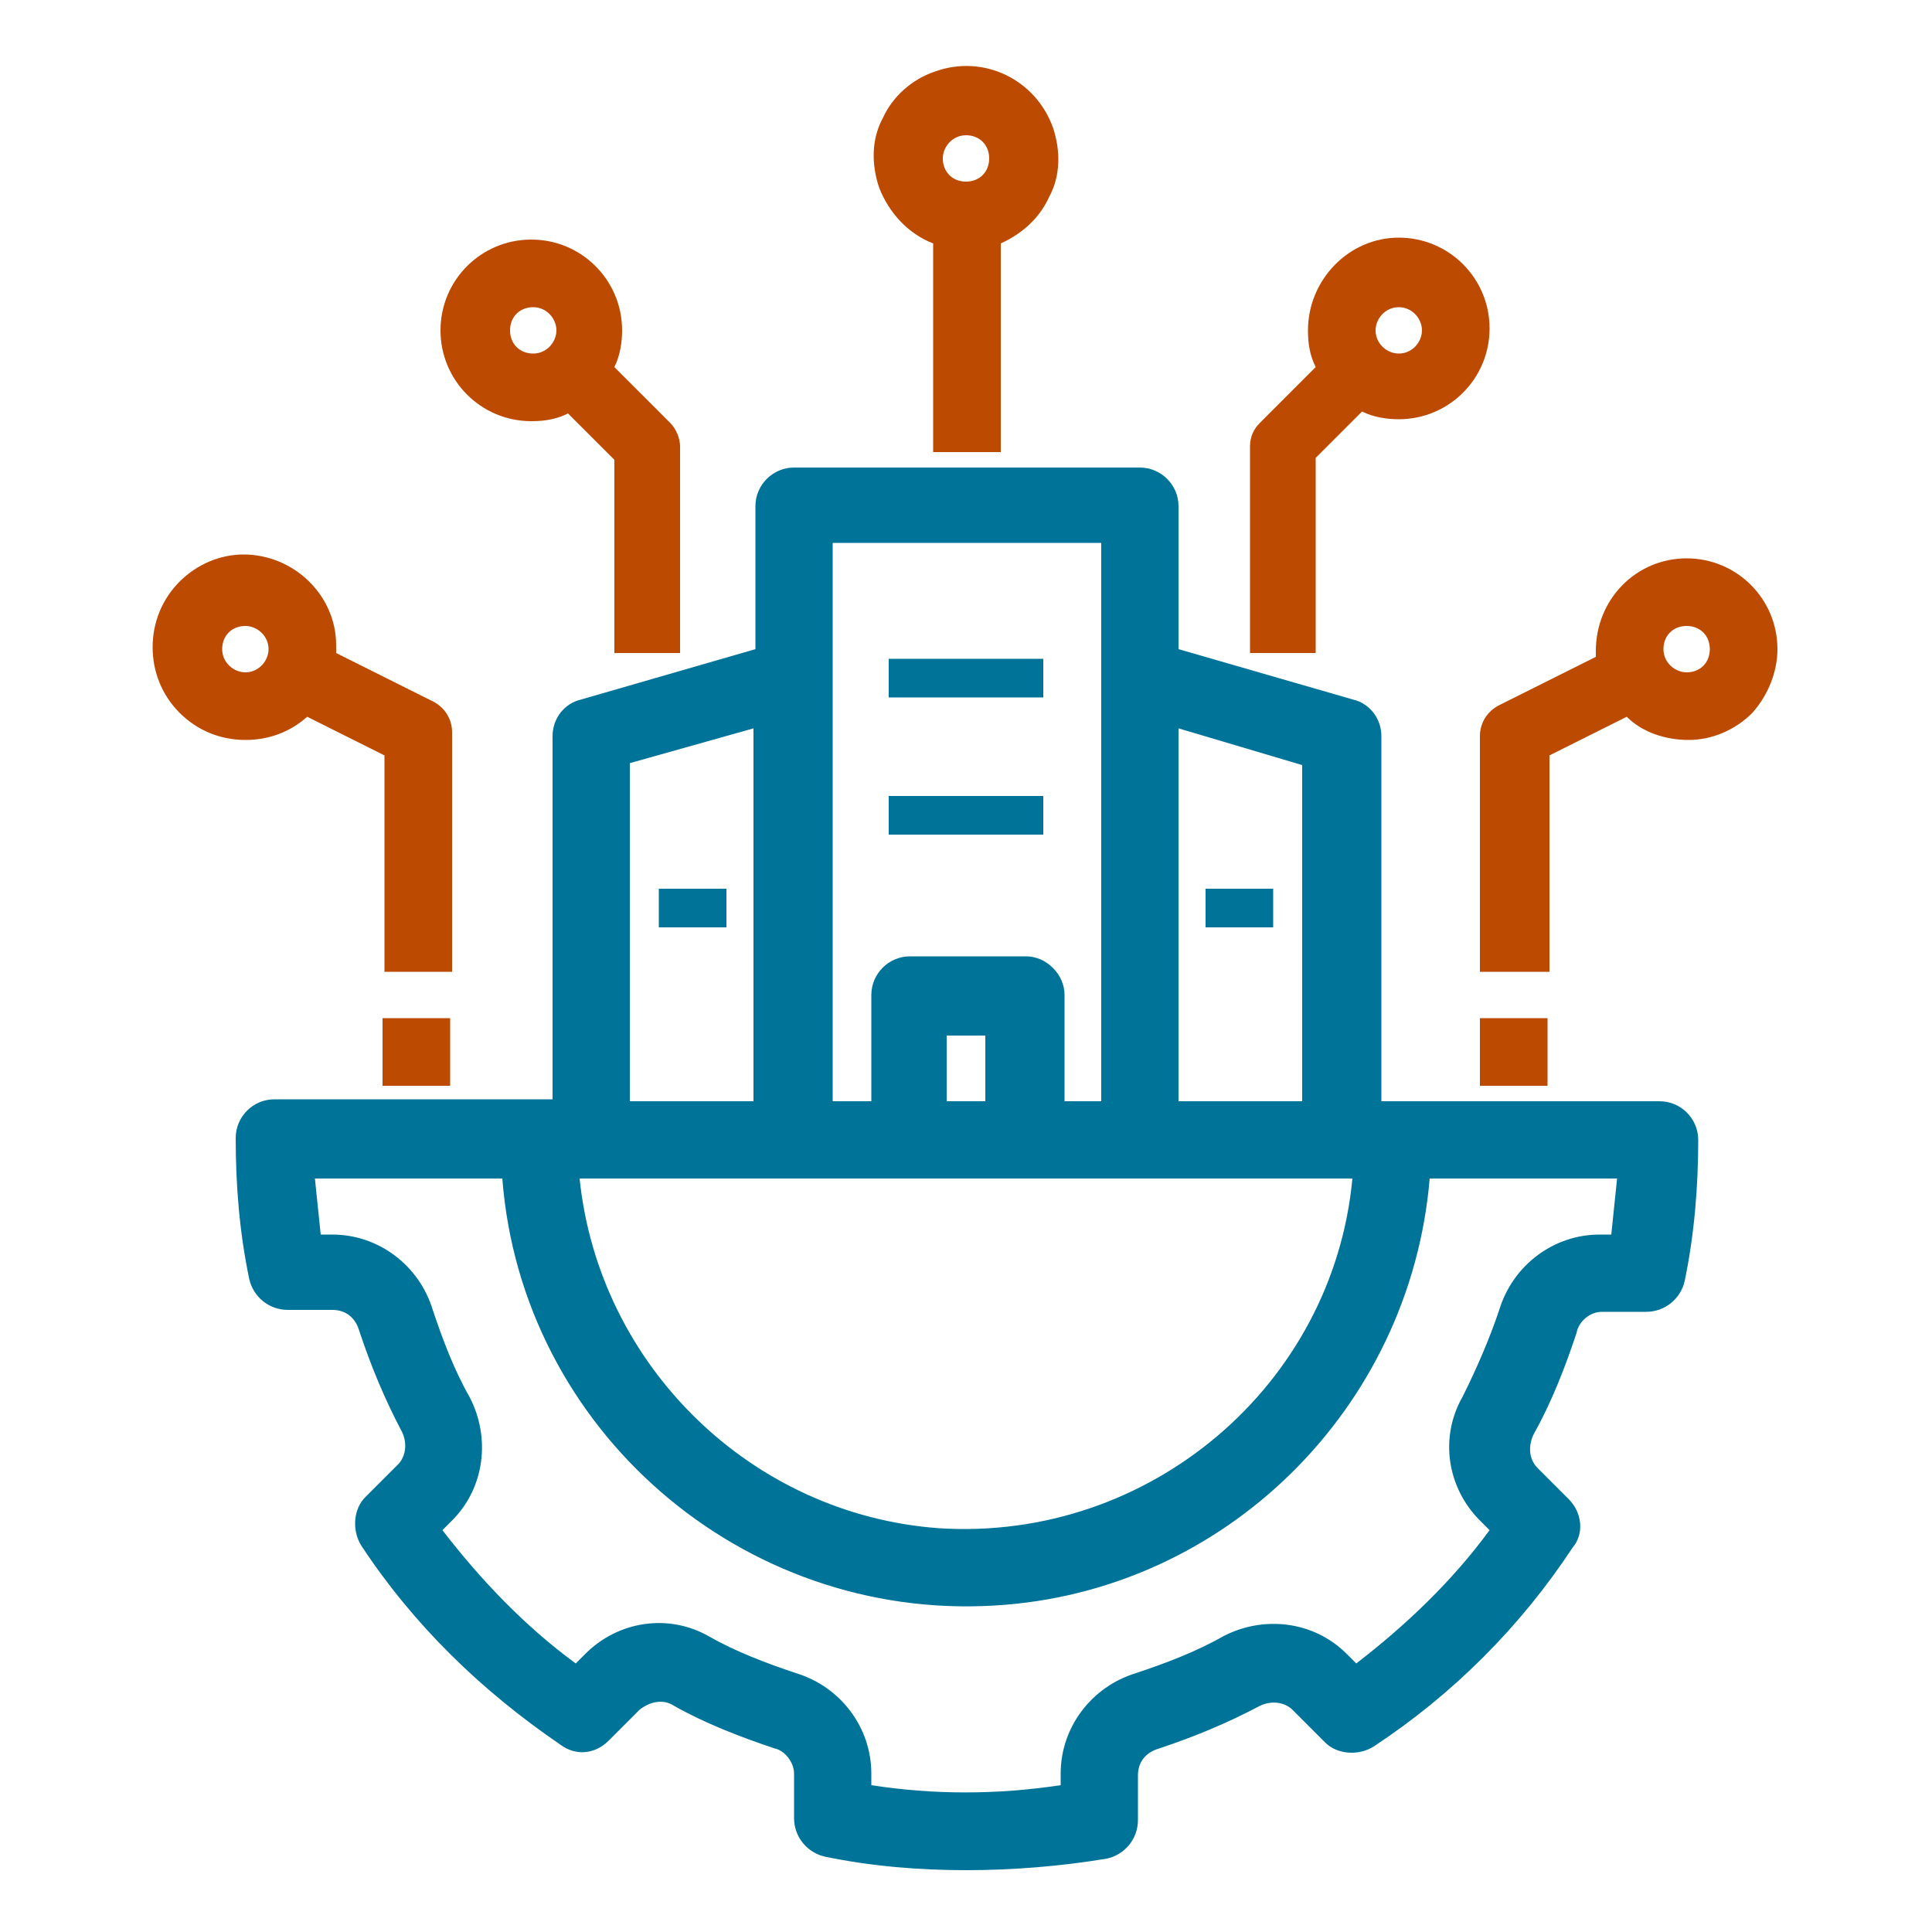 <?xml version="1.0" encoding="utf-8"?>
<!-- Generator: Adobe Illustrator 27.5.0, SVG Export Plug-In . SVG Version: 6.00 Build 0)  -->
<svg version="1.1" xmlns="http://www.w3.org/2000/svg" xmlns:xlink="http://www.w3.org/1999/xlink" x="0px" y="0px"
	 viewBox="0 0 100 100" style="enable-background:new 0 0 100 100;" xml:space="preserve">
<style type="text/css">
	.st0{display:none;}
	.st1{display:inline;}
	.st2{clip-path:url(#SVGID_00000112591571188918154040000001599540419825430183_);}
	.st3{fill:none;}
	.st4{fill:#007399;}
	.st5{fill:#007399;stroke:#007399;stroke-width:1.5;stroke-miterlimit:10;}
	.st6{fill:#BC4A01;stroke:#BC4A01;stroke-width:1.5;stroke-miterlimit:10;}
	.st7{clip-path:url(#SVGID_00000083773231608241213030000015295658639229033100_);}
	.st8{clip-path:url(#SVGID_00000035489061913556543410000008997745072571782294_);}
	.st9{clip-path:url(#SVGID_00000169520982148586300210000001398059694992507321_);}
	.st10{fill:#BC4A01;stroke:#BC4A01;stroke-width:1.3;stroke-miterlimit:10;}
	.st11{fill:#007399;stroke:#007399;stroke-width:1.3;stroke-miterlimit:10;}
	.st12{display:inline;fill:#BC4A01;stroke:#BC4A01;stroke-width:1.3;stroke-miterlimit:10;}
	.st13{display:inline;fill:#007399;stroke:#007399;stroke-width:1.22;stroke-miterlimit:10;}
	.st14{display:inline;fill:#BC4A01;stroke:#BC4A01;stroke-width:1.5;stroke-miterlimit:10;}
	.st15{fill:#007399;stroke:#007399;stroke-width:1.22;stroke-miterlimit:10;}
	.st16{clip-path:url(#SVGID_00000171702735040368802740000003253599452642749116_);}
	.st17{fill:#BC4A01;}
	.st18{clip-path:url(#SVGID_00000097459402456292405840000014163703063624671877_);}
	.st19{clip-path:url(#SVGID_00000079449366944729812830000003019355323265477274_);}
	.st20{fill:#BC4A01;stroke:#BC4A01;stroke-width:2;stroke-miterlimit:10;}
	.st21{fill:#007399;stroke:#007399;stroke-width:2;stroke-miterlimit:10;}
	.st22{clip-path:url(#SVGID_00000179645783190176713070000018374259280141714351_);}
	.st23{clip-path:url(#SVGID_00000118365849354682783090000015037726387925194942_);}
	.st24{clip-path:url(#SVGID_00000089531731806000670060000009564189168600756864_);}
	.st25{clip-path:url(#SVGID_00000166669878157867877320000001453154265464197548_);}
</style>
<g id="App_and_experience" class="st0">
	<g class="st1">
		<defs>
			<rect id="SVGID_1_" x="0.3" y="0.1" width="100" height="100"/>
		</defs>
		<clipPath id="SVGID_00000155827819175994311020000013679825636812059823_">
			<use xlink:href="#SVGID_1_"  style="overflow:visible;"/>
		</clipPath>
		<g style="clip-path:url(#SVGID_00000155827819175994311020000013679825636812059823_);">
			<rect x="7.6" y="69.9" class="st3" width="9.2" height="9.2"/>
			<rect x="7.6" y="22.6" class="st3" width="9.2" height="9.2"/>
			<rect x="58.5" y="50.5" transform="matrix(0.579 -0.816 0.816 0.579 -9.039 83.512)" class="st3" width="35.6" height="0"/>
			<path class="st3" d="M73.3,66.1V34.6l-8.5,5.3c1.5,2.5,2.4,5.5,2.4,8.7c0,4-1.4,7.6-3.7,10.5L73.3,66.1z"/>
			<path class="st3" d="M50.3,62.3c7.6,0,13.8-6.2,13.8-13.8c0-7.6-6.2-13.8-13.8-13.8S36.6,41,36.6,48.6
				C36.6,56.1,42.8,62.3,50.3,62.3z M52.3,43.5c-0.6-0.6-0.6-1.6,0-2.2c0.6-0.6,1.6-0.6,2.2,0l6.1,6.1c0.6,0.6,0.6,1.6,0,2.2
				l-6.1,6.1c-0.3,0.3-0.7,0.4-1.1,0.4c-0.4,0-0.8-0.1-1.1-0.4c-0.6-0.6-0.6-1.6,0-2.2l5-5L52.3,43.5z M40.1,47.5l6.1-6.1
				c0.6-0.6,1.6-0.6,2.2,0c0.6,0.6,0.6,1.6,0,2.2l-5,5l5,5c0.6,0.6,0.6,1.6,0,2.2c-0.3,0.3-0.7,0.4-1.1,0.4c-0.4,0-0.8-0.1-1.1-0.4
				l-6.1-6.1C39.5,49,39.5,48.1,40.1,47.5z"/>
			<path class="st3" d="M50.3,31.8c5,0,9.5,2.2,12.6,5.6L73.3,31V16.5H27.4V31l10.4,6.4C40.9,33.9,45.4,31.8,50.3,31.8z"/>
			<polygon class="st3" points="24.4,32.7 24.4,32.7 24.4,68.3 			"/>
			<path class="st3" d="M73.3,10.3c0-1.7-1.3-3-3-3H30.4c-1.7,0-3,1.3-3,3v3.1h45.8V10.3z M44.2,11.9h-1.5c-0.8,0-1.5-0.7-1.5-1.5
				c0-0.8,0.7-1.5,1.5-1.5h1.5c0.8,0,1.5,0.7,1.5,1.5C45.8,11.2,45.1,11.9,44.2,11.9z M56.5,11.9h-7.6c-0.8,0-1.5-0.7-1.5-1.5
				c0-0.8,0.7-1.5,1.5-1.5h7.6c0.8,0,1.5,0.7,1.5,1.5C58,11.2,57.3,11.9,56.5,11.9z"/>
			<path class="st3" d="M27.4,34.6v31.5l1.7-1.2v0l8.1-5.8c-2.3-2.9-3.7-6.5-3.7-10.5c0-3.2,0.9-6.2,2.4-8.7l-5.2-3.2v0L27.4,34.6z"
				/>
			<circle class="st3" cx="50.3" cy="88.3" r="3.1"/>
			<path class="st3" d="M56.5,88.3c0,1.8-0.8,3.5-2.1,4.6h15.9c1.7,0,3-1.3,3-3v-6.2H54.4C55.7,84.8,56.5,86.5,56.5,88.3z"/>
			<path class="st3" d="M73.3,69.9l-12-8.6c-2.9,2.5-6.8,4.1-10.9,4.1c-4.2,0-8-1.5-10.9-4.1l-12,8.6v10.8h45.8V69.9z"/>
			<path class="st3" d="M46.3,83.7H27.4v6.2c0,1.7,1.3,3,3,3h15.9c-1.3-1.1-2.1-2.8-2.1-4.6C44.2,86.5,45,84.8,46.3,83.7z"/>
			<path class="st4" d="M56.5,8.8h-7.6c-0.8,0-1.5,0.7-1.5,1.5c0,0.8,0.7,1.5,1.5,1.5h7.6c0.8,0,1.5-0.7,1.5-1.5
				C58,9.5,57.3,8.8,56.5,8.8z"/>
			<path class="st4" d="M44.2,8.8h-1.5c-0.8,0-1.5,0.7-1.5,1.5c0,0.8,0.7,1.5,1.5,1.5h1.5c0.8,0,1.5-0.7,1.5-1.5
				C45.8,9.5,45.1,8.8,44.2,8.8z"/>
			<polygon class="st5" points="24.4,32.7 24.4,68.3 27.4,66.1 27.4,34.6 			"/>
			<path class="st4" d="M47.3,56.2c0.4,0,0.8-0.1,1.1-0.4c0.6-0.6,0.6-1.6,0-2.2l-5-5l5-5c0.6-0.6,0.6-1.6,0-2.2
				c-0.6-0.6-1.6-0.6-2.2,0l-6.1,6.1c-0.6,0.6-0.6,1.6,0,2.2l6.1,6.1C46.5,56,46.9,56.2,47.3,56.2z"/>
			<path class="st4" d="M52.3,55.7c0.3,0.3,0.7,0.4,1.1,0.4c0.4,0,0.8-0.1,1.1-0.4l6.1-6.1c0.6-0.6,0.6-1.6,0-2.2l-6.1-6.1
				c-0.6-0.6-1.6-0.6-2.2,0c-0.6,0.6-0.6,1.6,0,2.2l5,5l-5,5C51.7,54.2,51.7,55.2,52.3,55.7z"/>
			<rect x="24.4" y="32.7" transform="matrix(0.524 -0.852 0.852 0.524 -16.273 36.312)" width="0" height="0"/>
			<polygon points="27.4,34.6 30.7,36.7 30.7,36.6 27.4,34.6 			"/>
			<rect x="27.2" y="65.5" width="2.1" height="0"/>
			<g>
				<path class="st3" d="M73.3,10.3c0-1.7-1.3-3-3-3H30.4c-1.7,0-3,1.3-3,3v3.1h45.8V10.3z"/>
				<path class="st3" d="M46.3,83.7H27.4v6.2c0,1.7,1.3,3,3,3h15.9c-1.3-1.1-2.1-2.8-2.1-4.6C44.2,86.5,45,84.8,46.3,83.7z"/>
				<rect x="73.3" y="34.6" class="st3" width="0" height="31.5"/>
				<circle class="st3" cx="50.3" cy="88.3" r="3.1"/>
				<path class="st3" d="M56.5,88.3c0,1.8-0.8,3.5-2.1,4.6h15.9c1.7,0,3-1.3,3-3v-6.2H54.4C55.7,84.8,56.5,86.5,56.5,88.3z"/>
				<path class="st5" d="M76.3,32.7v-3.6l0,0V10.3c0-3.3-2.7-6.1-6.1-6.1H30.4c-3.3,0-6.1,2.7-6.1,6.1v4.6c0,0,0,0,0,0c0,0,0,0,0,0
					v14.2l0,0v0l3.1,1.9l0-14.5h45.8V31l0,0v3.6l0,0v31.5l0,0v3.8l0,0v10.8h0h0H27.4l0-5.2v-5.6L24.4,72v0l0,0v10.1c0,0,0,0,0,0
					c0,0,0,0,0,0v7.7c0,3.3,2.7,6.1,6.1,6.1h39.8c3.3,0,6.1-2.7,6.1-6.1V72l0,0v-3.8l0,0L76.3,32.7L76.3,32.7z M27.4,13.4v-3.1
					c0-1.7,1.3-3,3-3h39.8c1.7,0,3,1.3,3,3v3.1H27.4z M46.3,92.9H30.4c-1.7,0-3-1.3-3-3v-6.2h18.9c-1.3,1.1-2.1,2.8-2.1,4.6
					C44.2,90.1,45,91.7,46.3,92.9z M50.3,91.3c-1.7,0-3.1-1.4-3.1-3.1c0-1.7,1.4-3.1,3.1-3.1c1.7,0,3.1,1.4,3.1,3.1
					S52,91.3,50.3,91.3z M73.3,89.9c0,1.7-1.3,3-3,3H54.4c1.3-1.1,2.1-2.8,2.1-4.6s-0.8-3.5-2.1-4.6h18.9V89.9z"/>
				<path class="st6" d="M82.4,34.8h12.2c0.8,0,1.5-0.7,1.5-1.5V21.1c0-0.8-0.7-1.5-1.5-1.5H82.4c-0.8,0-1.5,0.7-1.5,1.5v5.3
					l-8.4,5.2v0l-9.6,5.9c-3.1-3.5-7.6-5.6-12.6-5.6s-9.5,2.2-12.6,5.6L27.4,31l-3.1-1.9l-4.6-2.8v-5.3c0-0.8-0.7-1.5-1.5-1.5H6
					c-0.8,0-1.5,0.7-1.5,1.5v12.2c0,0.8,0.7,1.5,1.5,1.5h12.2c0.8,0,1.5-0.7,1.5-1.5v-3.4l4.6,2.8v0l0,0v0l3.1,1.9v0l3.3,2l5.2,3.2
					c-1.5,2.5-2.4,5.5-2.4,8.7c0,4,1.4,7.6,3.7,10.5l-6.6,4.7v0l-10.9,7.8v-3.1c0-0.8-0.7-1.5-1.5-1.5H6c-0.8,0-1.5,0.7-1.5,1.5
					v12.2c0,0.8,0.7,1.5,1.5,1.5h12.2c0.8,0,1.5-0.7,1.5-1.5v-5.3l9.4-6.7v0l-1.7,1.2l0,0l12-8.6c2.9,2.5,6.8,4.1,10.9,4.1
					c4.2,0,8-1.5,10.9-4.1l10,7.1v0l9.6,6.9v5.3c0,0.8,0.7,1.5,1.5,1.5h12.2c0.8,0,1.5-0.7,1.5-1.5V68.4c0-0.8-0.7-1.5-1.5-1.5H82.4
					c-0.8,0-1.5,0.7-1.5,1.5v3.1l-7.6-5.5v0l-9.8-7c2.3-2.9,3.7-6.5,3.7-10.5c0-3.2-0.9-6.2-2.4-8.7l8.5-5.3v0l7.6-4.7v3.4
					C80.9,34.1,81.6,34.8,82.4,34.8z M84,22.6h9.2v9.2H84V22.6z M16.7,31.8H7.6v-9.2h9.2V31.8z M16.7,79.1H7.6v-9.2h9.2V79.1z
					 M84,69.9h9.2v9.2H84V69.9z M50.3,62.3c-7.6,0-13.8-6.2-13.8-13.8c0-7.6,6.2-13.8,13.8-13.8S64.1,41,64.1,48.6
					C64.1,56.1,57.9,62.3,50.3,62.3z"/>
			</g>
		</g>
	</g>
</g>
<g id="Data_and_Analtytics" class="st0">
	<g class="st1">
		<defs>
			<rect id="SVGID_00000073717612689992208160000001987236321399746703_" y="0" width="100" height="100"/>
		</defs>
		<clipPath id="SVGID_00000005978010141144068460000017388842620553342081_">
			<use xlink:href="#SVGID_00000073717612689992208160000001987236321399746703_"  style="overflow:visible;"/>
		</clipPath>
		<g style="clip-path:url(#SVGID_00000005978010141144068460000017388842620553342081_);">
			<path class="st5" d="M17.4,44.4H7.7c-0.9,0-1.5,0.6-1.5,1.5v48.5c0,0.9,0.6,1.5,1.5,1.5h9.7c0.9,0,1.5-0.6,1.5-1.5V45.8
				C18.8,45.1,18.1,44.4,17.4,44.4L17.4,44.4z M15.9,92.9H9.1V47.3h6.8V92.9z"/>
			<path class="st5" d="M43.3,56.1h-9.7c-0.9,0-1.5,0.6-1.5,1.5v36.8c0,0.9,0.6,1.5,1.5,1.5h9.7c0.9,0,1.5-0.6,1.5-1.5V57.6
				C44.8,56.9,44.1,56.1,43.3,56.1z M41.9,92.9h-6.8V59.1h6.8V92.9z"/>
			<path class="st5" d="M69.3,67.9h-9.7c-0.9,0-1.5,0.6-1.5,1.5v25c0,0.9,0.6,1.5,1.5,1.5h9.7c0.9,0,1.5-0.6,1.5-1.5v-25
				C70.7,68.6,70.2,67.9,69.3,67.9z M67.8,92.9H61V70.8h6.8V92.9z"/>
			<g>
				<path class="st6" d="M86.7,35.6H64.7V13.5c0-0.9-0.6-1.5-1.5-1.5c-13.8,0-25,11.2-25,25s11.2,25,25,25s25-11.2,25-25
					C88.2,36.3,87.5,35.6,86.7,35.6L86.7,35.6z M63.2,59.1C51,59.1,41.1,49.2,41.1,37c0-11.6,9.1-21.3,20.6-22.1V37
					c0,0.9,0.6,1.5,1.5,1.5h22.1C84.4,50,74.8,59.1,63.2,59.1z"/>
				<path class="st6" d="M71.9,29.8h23.5c0.9,0,1.5-0.6,1.5-1.5c0-13.8-11.2-25-25-25c-0.9,0-1.5,0.6-1.5,1.5v23.5
					C70.4,29.2,71,29.8,71.9,29.8z M73.4,6.4C84.4,7.1,93.2,16,94,27H73.4V6.4z"/>
			</g>
		</g>
	</g>
</g>
<g id="Hybrid_cloud" class="st0">
	<g class="st1">
		<defs>
			<rect id="SVGID_00000051362578767089970220000013361734980114001330_" y="0" width="100" height="100"/>
		</defs>
		<clipPath id="SVGID_00000172405581636173693780000016301816999665913771_">
			<use xlink:href="#SVGID_00000051362578767089970220000013361734980114001330_"  style="overflow:visible;"/>
		</clipPath>
		<g style="clip-path:url(#SVGID_00000172405581636173693780000016301816999665913771_);">
			<path class="st4" d="M95.8,64.9c0-0.7-0.1-1.3-0.1-2v3.9c0.1-0.5,0.1-1,0.1-1.5V64.9z"/>
			<path class="st5" d="M17.7,75.6c-5.9,0-10.8-4.7-10.9-10.5v-0.4c0-8,6.2-14.8,14.2-15.5c0.8,0,1.1-0.6,1.2-1
				c0.6-4.7,3.8-8.5,8.1-9.9v-2.6C25,37,20.8,41.3,19.7,46.8l0,0.1l-0.1,0c-8.8,1.3-15.4,9-15.4,18v0.4c0.1,7.1,6.2,12.9,13.5,12.9
				h12.6v-2.6H17.7z"/>
			<path class="st5" d="M80.7,47.1l-0.1,0l0-0.1c0.1-1.2,0.3-2.4,0.3-3.6c0-8.2-4.6-15.3-11.4-19v2.9c5.3,3.4,8.8,9.3,8.8,16
				c0,1.5-0.3,3.1-0.6,4.5c0,0.4,0,0.8,0.2,1c0.3,0.3,0.5,0.5,0.9,0.5c8.1,0.6,14.4,7.4,14.4,15.5v0.4c-0.1,5.8-5,10.5-10.9,10.5
				H69.5v2.6h12.8c6.8,0,12.5-5,13.4-11.5v-3.9C94.8,55,88.7,48.4,80.7,47.1z"/>
			<path class="st6" d="M39.4,38.7c0.3,0.1,0.7,0.1,1,0c0.3-0.1,0.5-0.4,0.6-0.8c2.3-8.1,9.8-13.7,18.2-13.7c1.2,0,2.5,0.1,3.6,0.4
				v-2.5c-1.2-0.2-2.4-0.3-3.6-0.3c-9,0-17.1,5.7-20.3,14.1l0,0.1l-0.1,0c-0.7-0.3-1.4-0.4-2.1-0.6v2.4C37.7,38,38.6,38.3,39.4,38.7
				z"/>
			<rect x="36.8" y="75.6" class="st6" width="26.2" height="2.6"/>
		</g>
	</g>
</g>
<g id="Layer_8" class="st0">
	<g class="st1">
		<defs>
			<rect id="SVGID_00000172402129552557845940000008377349301140566444_" y="-2.3" width="100" height="100"/>
		</defs>
		<clipPath id="SVGID_00000169556612720210751500000011426082564780229518_">
			<use xlink:href="#SVGID_00000172402129552557845940000008377349301140566444_"  style="overflow:visible;"/>
		</clipPath>
		<g style="clip-path:url(#SVGID_00000169556612720210751500000011426082564780229518_);">
			<path class="st10" d="M7.1,95.8h85.8c0.8,0,1.5-0.7,1.5-1.5c0-0.2,0-0.4-0.1-0.6l-8.9-21.8C85.1,71.4,84.6,71,84,71H66.3v3H83
				l7.6,18.9H9.4L17,74h16.8v-3H16c-0.6,0-1.1,0.4-1.4,0.9L5.8,93.8c-0.3,0.8,0,1.6,0.8,1.9C6.7,95.8,6.9,95.8,7.1,95.8L7.1,95.8z"
				/>
			<path class="st11" d="M45.6,58.9h3v8.9h-3V58.9z"/>
			<path class="st11" d="M45.6,70.7h3v3h-3V70.7z"/>
			<path class="st11" d="M45.6,76.6h3V84h-3V76.6z"/>
			<path class="st11" d="M51.5,58.9h3v10.3h-3V58.9z"/>
			<path class="st11" d="M51.5,72.2h3V84h-3V72.2z"/>
			<path class="st11" d="M57.4,61.8h3v13.3h-3V61.8z"/>
			<path class="st11" d="M39.7,78.1h3v3h-3V78.1z"/>
			<path class="st11" d="M39.7,60.3h3v14.8h-3V60.3z"/>
			<path class="st11" d="M57.4,78.1h3v3h-3V78.1z"/>
			<path class="st4" d="M77,11.8c-0.8,0-1.5,0.7-1.5,1.5v8.9c0,0.8,0.7,1.5,1.5,1.5h4.4v3h-3c-0.8,0-1.5,0.7-1.5,1.5v7.4
				c0,0.8,0.7,1.5,1.5,1.5h7.4c0.8,0,1.5-0.7,1.5-1.5v-3h7.4c0.8,0,1.5-0.7,1.5-1.5V19.2c0-0.8-0.7-1.5-1.5-1.5h-7.4v-4.4
				c0-0.8-0.7-1.5-1.5-1.5H77z M78.5,20.7v-5.9h5.9v3h-1.5c-0.8,0-1.5,0.7-1.5,1.5v1.5H78.5z M84.4,34H80v-4.4h1.5V31
				c0,0.8,0.7,1.5,1.5,1.5h1.5V34z M93.3,20.7v8.9h-8.9v-8.9H93.3z"/>
			<path class="st4" d="M5.4,57.5h8.9c0.8,0,1.5-0.7,1.5-1.5v-4.4h7.4c0.8,0,1.5-0.7,1.5-1.5V38.2c0-0.8-0.7-1.5-1.5-1.5H11.3
				c-0.8,0-1.5,0.7-1.5,1.5v7.4H5.4c-0.8,0-1.5,0.7-1.5,1.5V56C3.9,56.8,4.6,57.5,5.4,57.5z M12.8,39.7h8.9v8.9h-8.9V39.7z
				 M6.9,48.6h3v1.5c0,0.8,0.7,1.5,1.5,1.5h1.5v3H6.9V48.6z"/>
			<path class="st10" d="M22.1,79.9h10v-2.7h-11c-0.6,0-1.1,0.4-1.3,0.9l-3.8,9.6c-0.3,0.7,0.1,1.5,0.8,1.8c0.2,0.1,0.3,0.1,0.5,0.1
				h65c0.8,0,1.4-0.6,1.4-1.4c0-0.2,0-0.3-0.1-0.5L80.1,78c-0.2-0.5-0.7-0.9-1.3-0.9h-11v2.7h10l2.5,6.8h-61L22.1,79.9z"/>
		</g>
	</g>
	<g class="st1">
		<path class="st6" d="M65,18.2v-3.9l0.2-0.1c1.2-0.4,2.2-1.3,2.7-2.5c0.5-1.2,0.6-2.5,0.2-3.7c-0.9-2.5-3.6-3.8-6.1-2.9
			c-1.9,0.7-3.2,2.5-3.2,4.5c0,2,1.3,3.8,3.2,4.5l0.2,0.1v3.2l-4.5,3c-0.4,0.3-0.6,0.7-0.6,1.2v22.2h2.8V22.4l4.5-3
			C64.8,19.1,65,18.7,65,18.2z M63.7,11.7c-1.1,0-2-0.9-2-2s0.9-2,2-2c1.1,0,2,0.9,2,2v0C65.7,10.8,64.8,11.7,63.7,11.7z"/>
		<path class="st6" d="M48.4,14.5l0.2,0.1v34.6h2.8V14.6l0.2-0.1c1.9-0.7,3.2-2.5,3.2-4.5c0-2.7-2.1-4.8-4.8-4.8c0,0,0,0,0,0
			c-1.3,0-2.5,0.5-3.4,1.4c-0.9,0.9-1.4,2.1-1.4,3.4C45.2,12,46.5,13.8,48.4,14.5z M50,8c1.1,0,2,0.9,2,2s-0.9,2-2,2
			c-1.1,0-2-0.9-2-2C48,8.9,48.9,8,50,8z"/>
		<path class="st6" d="M34.8,14.2l0.2,0.1v3.9c0,0.5,0.2,0.9,0.6,1.2l4.5,3v21.4h2.8V21.7c0-0.5-0.2-0.9-0.6-1.2l-4.5-3v-3.2
			l0.2-0.1c1.2-0.4,2.2-1.3,2.7-2.5c0.5-1.2,0.6-2.5,0.2-3.7c-0.9-2.5-3.6-3.8-6.1-2.9c-1.9,0.7-3.2,2.5-3.2,4.5
			C31.6,11.7,32.9,13.6,34.8,14.2z M36.4,7.7c1.1,0,2,0.9,2,2v0c0,1.1-0.9,2-2,2s-2-0.9-2-2S35.3,7.7,36.4,7.7z"/>
		<rect x="57.1" y="47.9" class="st6" width="2.8" height="2.8"/>
		<rect x="40.1" y="47.9" class="st6" width="2.8" height="2.8"/>
	</g>
</g>
<g id="Layer_8_copy" class="st0">
	<path class="st12" d="M5.4,96.6h89.2c0.8,0,1.5-0.7,1.5-1.5c0-0.2,0-0.4-0.1-0.6l-9.2-22.7c-0.2-0.6-0.8-0.9-1.4-0.9H66.9v3.1h17.4
		l7.9,19.6H7.7l7.9-19.6h17.4v-3.1H14.6c-0.6,0-1.2,0.4-1.4,0.9L4,94.4c-0.3,0.8,0,1.7,0.8,2C5,96.5,5.2,96.6,5.4,96.6L5.4,96.6z"/>
	<path class="st13" d="M59.8,54h3.1v10.8h-3.1V54z"/>
	<path class="st13" d="M59.8,67.8h3.1v12.3h-3.1V67.8z"/>
	<path class="st13" d="M38.3,73.7h3.1v6.5h-3.1V73.7z"/>
	<path class="st13" d="M38.3,54.2h3.1v16.8h-3.1V54.2z"/>
	<path class="st12" d="M21,80h12.2v-2.9H20c-0.6,0-1.1,0.4-1.3,0.9l-4,9.9c-0.3,0.7,0.1,1.6,0.8,1.8c0.2,0.1,0.3,0.1,0.5,0.1h67.6
		c0.8,0,1.4-0.6,1.4-1.4c0-0.2,0-0.3-0.1-0.5l-3.7-9.9c-0.2-0.6-0.7-0.9-1.3-0.9H66.8V80H79l2.6,7.1H18.1L21,80z"/>
	<path class="st14" d="M67.9,19.6v-3.9l0.2-0.1c1.2-0.4,2.2-1.3,2.7-2.5c0.5-1.2,0.6-2.5,0.2-3.7c-0.9-2.5-3.6-3.8-6.1-2.9
		C63,7.2,61.7,9,61.7,11.1c0,2,1.3,3.8,3.2,4.5l0.2,0.1v3.2l-4.5,3C60.2,22.1,60,22.5,60,23v19.4h2.8V23.7l4.5-3
		C67.6,20.5,67.9,20,67.9,19.6z M66.5,13.1c-1.1,0-2-0.9-2-2s0.9-2,2-2c1.1,0,2,0.9,2,2v0C68.5,12.2,67.6,13.1,66.5,13.1z"/>
	<path class="st13" d="M49.1,54h3.1v9.2h-3.1V54z"/>
	<path class="st13" d="M49.1,66.3h3.1v3.1h-3.1V66.3z"/>
	<path class="st13" d="M49.1,72.4h3.1v7.7h-3.1V72.4z"/>
	<path class="st14" d="M49,20.2l0.2,0.1v29H52v-29l0.2-0.1c1.9-0.7,3.2-2.5,3.2-4.5c0-2.7-2.1-4.8-4.8-4.8c0,0,0,0,0,0
		c-1.3,0-2.5,0.5-3.4,1.4c-0.9,0.9-1.4,2.1-1.4,3.4C45.8,17.7,47.1,19.5,49,20.2z M50.6,13.7c1.1,0,2,0.9,2,2s-0.9,2-2,2
		c-1.1,0-2-0.9-2-2C48.6,14.6,49.5,13.7,50.6,13.7z"/>
	<path class="st14" d="M33.2,14.4l0.2,0.1v3.9c0,0.5,0.2,0.9,0.6,1.2l4.5,3v19.7h2.8V21.9c0-0.5-0.2-0.9-0.6-1.2l-4.5-3v-3.2
		l0.2-0.1c1.2-0.4,2.2-1.3,2.7-2.5c0.5-1.2,0.6-2.5,0.2-3.7c-0.9-2.5-3.6-3.8-6.1-2.9C31.2,6.1,30,7.9,30,9.9
		C30,11.9,31.3,13.8,33.2,14.4z M34.8,7.9c1.1,0,2,0.9,2,2v0c0,1.1-0.9,2-2,2c-1.1,0-2-0.9-2-2S33.7,7.9,34.8,7.9z"/>
	<rect x="60" y="46.4" class="st14" width="2.8" height="2.8"/>
	<rect x="38.5" y="46.4" class="st14" width="2.8" height="2.8"/>
</g>
<g id="Layer_8_copy_2" class="st0">
	<g class="st1">
		<path class="st15" d="M59.2,67.1h3.1v3.7h-3.1V67.1z"/>
		<g>
			<path class="st10" d="M3.6,97.1h92.8c0.9,0,1.6-0.8,1.6-1.9c0-0.3,0-0.5-0.1-0.7l-8.2-30.2c-0.3-0.7-0.8-1.1-1.5-1.1H69.9v3.7
				h17.1L94,93.4H6l9.6-26.4h16.6v-3.7H14.6c-0.6,0-1.2,0.4-1.5,1.1L2.2,94.5c-0.3,0.9,0,2,0.8,2.4C3.2,97,3.4,97.1,3.6,97.1
				L3.6,97.1z"/>
			<path class="st10" d="M21,77.2h11.2v-3.3H20c-0.6,0-1.1,0.4-1.3,1.1l-4,11.6c-0.3,0.9,0.1,1.8,0.8,2.1c0.2,0.1,0.3,0.1,0.5,0.1
				h67.6c0.8,0,1.4-0.7,1.4-1.7c0-0.2,0-0.4-0.1-0.6l-2.2-11.8c-0.2-0.6-0.7-1.1-1.3-1.1H70.3V77h10.2l1.2,8.5H18.1L21,77.2z"/>
		</g>
		<g>
			<path class="st15" d="M59.2,54h3.1v10.6h-3.1V54z"/>
			<path class="st15" d="M37.7,59.7h3.1v11.5h-3.1V59.7z"/>
			<path class="st15" d="M37.7,54.2h3.1v2.8h-3.1V54.2z"/>
			<path class="st15" d="M67.3,25.6v-3.9l0.2-0.1c1.2-0.4,2.2-1.3,2.7-2.5s0.6-2.5,0.2-3.7c-0.9-2.5-3.6-3.8-6.1-2.9
				c-1.9,0.7-3.2,2.5-3.2,4.5c0,2,1.3,3.8,3.2,4.5l0.2,0.1v3.2l-4.5,3c-0.4,0.3-0.6,0.7-0.6,1.2v13.4h2.8V29.7l4.5-3
				C67,26.5,67.3,26,67.3,25.6z M65.9,19.1c-1.1,0-2-0.9-2-2c0-1.1,0.9-2,2-2c1.1,0,2,0.9,2,2v0C67.9,18.2,67,19.1,65.9,19.1z"/>
			<path class="st15" d="M48.5,54h3.1v8.3h-3.1V54z"/>
			<path class="st15" d="M48.5,65.3h3.1V71h-3.1V65.3z"/>
			<path class="st15" d="M48.4,26.2l0.2,0.1v24.2h2.8V26.3l0.2-0.1c1.9-0.7,3.2-2.5,3.2-4.5c0-2.7-2.1-4.8-4.8-4.8c0,0,0,0,0,0
				c-1.3,0-2.5,0.5-3.4,1.4c-0.9,0.9-1.4,2.1-1.4,3.4C45.2,23.7,46.5,25.5,48.4,26.2z M50,19.7c1.1,0,2,0.9,2,2c0,1.1-0.9,2-2,2
				c-1.1,0-2-0.9-2-2C48,20.6,48.9,19.7,50,19.7z"/>
			<path class="st15" d="M32.5,20.4l0.2,0.1v3.9c0,0.5,0.2,0.9,0.6,1.2l4.5,3v13.7h2.8V27.9c0-0.5-0.2-0.9-0.6-1.2l-4.5-3v-3.2
				l0.2-0.1c1.2-0.4,2.2-1.3,2.7-2.5c0.5-1.2,0.6-2.5,0.2-3.7c-0.9-2.5-3.6-3.8-6.1-2.9c-1.9,0.7-3.2,2.5-3.2,4.5
				C29.3,17.9,30.6,19.8,32.5,20.4z M34.1,13.9c1.1,0,2,0.9,2,2v0c0,1.1-0.9,2-2,2s-2-0.9-2-2S33,13.9,34.1,13.9z"/>
			<rect x="59.4" y="46.4" class="st15" width="2.8" height="4"/>
			<rect x="37.9" y="46.4" class="st15" width="2.8" height="4"/>
		</g>
	</g>
</g>
<g id="Layer_11" class="st0">
	<g class="st1">
		<defs>
			<rect id="SVGID_00000008140293206511648500000014668349098273243558_" width="100" height="100"/>
		</defs>
		<clipPath id="SVGID_00000042011884327375011270000015867105081896629415_">
			<use xlink:href="#SVGID_00000008140293206511648500000014668349098273243558_"  style="overflow:visible;"/>
		</clipPath>
		<g style="clip-path:url(#SVGID_00000042011884327375011270000015867105081896629415_);">
			<rect x="58.1" y="61.7" class="st4" width="4" height="4.6"/>
			<g>
				<g>
					<path class="st17" d="M95.7,87.9l-7.8-28.5c-0.3-0.9-1.1-1.5-2-1.5c0,0,0,0,0,0H68.2v4.7h16.3l6.2,23.7H9.4L18,62.7h15.9V58
						H16.6c0,0,0,0,0,0c-0.9,0-1.6,0.6-2,1.5L4.3,87.8c-0.4,1.2,0,2.5,1.1,3.1C5.7,91,6,91.1,6.3,91.1h87.4c1.2,0,2.1-1.1,2.1-2.4
						C95.8,88.4,95.8,88.1,95.7,87.9z"/>
					<path class="st17" d="M33.9,72.4V68H21.8c-0.8,0-1.6,0.6-1.8,1.4l-3.8,10.9c-0.4,1.1,0.1,2.3,1.1,2.8c0.2,0.1,0.5,0.2,0.7,0.2
						h63.7c1.1,0,2-1,2-2.2c0-0.3,0-0.5-0.1-0.7l-2.1-11.2c-0.3-0.9-1-1.4-1.8-1.4H68.5v4.4h9.7l0.9,6.7H20.8l2.3-6.5H33.9z"/>
				</g>
				<g>
					<rect x="58.1" y="49.3" class="st4" width="4" height="11.1"/>
					<rect x="37.9" y="54.7" class="st4" width="4" height="12"/>
					<rect x="37.9" y="49.5" class="st4" width="4" height="3.7"/>
					<path class="st4" d="M69.7,13.3c-0.9-2.6-3.9-4-6.5-3.1c-2,0.7-3.4,2.7-3.4,4.8c0,2.1,1.3,4,3.2,4.7v2.3l-4,2.7
						c-0.5,0.4-0.8,0.9-0.8,1.6v13.2H62V27.3l4-2.7c0.5-0.4,0.8-0.9,0.8-1.6v-3.3c1.2-0.5,2.2-1.4,2.7-2.5
						C70.1,16,70.2,14.6,69.7,13.3z M66.3,15.1c0,0.7-0.6,1.3-1.3,1.3s-1.3-0.6-1.3-1.3c0-0.7,0.6-1.3,1.3-1.3
						C65.7,13.7,66.3,14.3,66.3,15.1z"/>
					<rect x="48" y="49.3" class="st4" width="4" height="9"/>
					<rect x="48" y="60" class="st4" width="4" height="6.4"/>
					<path class="st4" d="M50,14.3c-1.4,0-2.6,0.5-3.6,1.5c-1,1-1.5,2.2-1.5,3.6c0,2.1,1.3,4,3.2,4.8v23h3.8v-23
						c1.9-0.8,3.2-2.6,3.2-4.7C55.1,16.6,52.9,14.3,50,14.3z M51.4,19.4c0,0.7-0.6,1.3-1.3,1.3c-0.7,0-1.3-0.6-1.3-1.3
						c0-0.7,0.6-1.3,1.3-1.3C50.8,18.1,51.4,18.7,51.4,19.4z"/>
					<path class="st4" d="M38,39.5h3.8V25.2c0-0.6-0.3-1.2-0.8-1.6l-4-2.7v-2.3c1.2-0.5,2.2-1.4,2.7-2.5c0.6-1.2,0.7-2.6,0.2-3.9
						c-0.5-1.3-1.4-2.3-2.6-2.9c-1.2-0.6-2.6-0.7-3.9-0.2c-2,0.7-3.4,2.7-3.4,4.8c0,2.1,1.3,4,3.2,4.7V22c0,0.6,0.3,1.2,0.8,1.6
						l4,2.7V39.5z M35.1,15.3c-0.7,0-1.3-0.6-1.3-1.3c0-0.7,0.6-1.3,1.3-1.3c0.7,0,1.3,0.6,1.3,1.3C36.4,14.7,35.8,15.3,35.1,15.3z"
						/>
					<rect x="58.2" y="42.1" class="st4" width="3.8" height="4.9"/>
					<rect x="38" y="42.1" class="st4" width="3.8" height="4.9"/>
				</g>
			</g>
		</g>
	</g>
</g>
<g id="Layer_11_copy" class="st0">
	<g class="st1">
		<defs>
			<rect id="SVGID_00000109003576183435780260000009078947986582403248_" width="100" height="100"/>
		</defs>
		<clipPath id="SVGID_00000105391628242511607470000007669070485794334891_">
			<use xlink:href="#SVGID_00000109003576183435780260000009078947986582403248_"  style="overflow:visible;"/>
		</clipPath>
		<g style="clip-path:url(#SVGID_00000105391628242511607470000007669070485794334891_);">
			<rect x="58.1" y="57.9" class="st4" width="4" height="12.3"/>
			<g>
				<g>
					<path class="st17" d="M95.8,87.9L88,59.4c-0.3-0.9-1.1-1.5-2-1.5c0,0,0,0,0,0H67.1v4.7h17.5l6.2,23.7H9.5l8.6-23.7H33V58H16.7
						c0,0,0,0,0,0c-0.9,0-1.6,0.6-2,1.5L4.4,87.8c-0.4,1.2,0,2.5,1.1,3.1c0.3,0.1,0.6,0.2,0.9,0.2h87.4c1.2,0,2.1-1.1,2.1-2.4
						C95.9,88.4,95.9,88.1,95.8,87.9z"/>
				</g>
				<g>
					<rect x="58.1" y="49.3" class="st4" width="4" height="7.3"/>
					<rect x="37.9" y="54.7" class="st4" width="4" height="15.5"/>
					<rect x="37.9" y="49.5" class="st4" width="4" height="3.7"/>
					<path class="st4" d="M69.7,13.3c-0.9-2.6-3.9-4-6.5-3.1c-2,0.7-3.4,2.7-3.4,4.8c0,2.1,1.3,4,3.2,4.7v2.3l-4,2.7
						c-0.5,0.4-0.8,0.9-0.8,1.6v13.2H62V27.3l4-2.7c0.5-0.4,0.8-0.9,0.8-1.6v-3.3c1.2-0.5,2.2-1.4,2.7-2.5
						C70.1,16,70.2,14.6,69.7,13.3z M66.3,15.1c0,0.7-0.6,1.3-1.3,1.3s-1.3-0.6-1.3-1.3c0-0.7,0.6-1.3,1.3-1.3
						C65.7,13.7,66.3,14.3,66.3,15.1z"/>
					<rect x="48" y="49.3" class="st4" width="4" height="10.1"/>
					<rect x="48" y="61.2" class="st4" width="4" height="9.1"/>
					<path class="st4" d="M50,14.3c-1.4,0-2.6,0.5-3.6,1.5c-1,1-1.5,2.2-1.5,3.6c0,2.1,1.3,4,3.2,4.8v23h3.8v-23
						c1.9-0.8,3.2-2.6,3.2-4.7C55.1,16.6,52.9,14.3,50,14.3z M51.4,19.4c0,0.7-0.6,1.3-1.3,1.3c-0.7,0-1.3-0.6-1.3-1.3
						c0-0.7,0.6-1.3,1.3-1.3C50.8,18.1,51.4,18.7,51.4,19.4z"/>
					<path class="st4" d="M38,39.5h3.8V25.2c0-0.6-0.3-1.2-0.8-1.6l-4-2.7v-2.3c1.2-0.5,2.2-1.4,2.7-2.5c0.6-1.2,0.7-2.6,0.2-3.9
						c-0.5-1.3-1.4-2.3-2.6-2.9c-1.2-0.6-2.6-0.7-3.9-0.2c-2,0.7-3.4,2.7-3.4,4.8c0,2.1,1.3,4,3.2,4.7V22c0,0.6,0.3,1.2,0.8,1.6
						l4,2.7V39.5z M35.1,15.3c-0.7,0-1.3-0.6-1.3-1.3c0-0.7,0.6-1.3,1.3-1.3c0.7,0,1.3,0.6,1.3,1.3C36.4,14.7,35.8,15.3,35.1,15.3z"
						/>
					<rect x="58.2" y="42.1" class="st4" width="3.8" height="4.9"/>
					<rect x="38" y="42.1" class="st4" width="3.8" height="4.9"/>
				</g>
			</g>
		</g>
	</g>
</g>
<g id="Security" class="st0">
	<g class="st1">
		<defs>
			<rect id="SVGID_00000086682162544367861840000013279742595669483406_" width="100" height="100"/>
		</defs>
		<clipPath id="SVGID_00000065046545718701435410000002715490060827672992_">
			<use xlink:href="#SVGID_00000086682162544367861840000013279742595669483406_"  style="overflow:visible;"/>
		</clipPath>
		<g style="clip-path:url(#SVGID_00000065046545718701435410000002715490060827672992_);">
			<path class="st20" d="M76.6,14.1c0.4-0.5,0.2-1.3-0.3-1.6C68.6,7,59.5,4.2,50,4.2c-5.9,0-11.7,1.1-17.2,3.3
				c-0.6,0.2-0.9,0.9-0.6,1.5c0.2,0.6,0.9,0.9,1.5,0.6C38.9,7.6,44.4,6.5,50,6.5c9,0,17.7,2.7,25,7.9c0.2,0.1,0.4,0.2,0.7,0.2
				C76.1,14.6,76.4,14.4,76.6,14.1z"/>
			<path class="st20" d="M95.8,50c0-9.2-2.7-18-7.8-25.6c-0.4-0.5-1.1-0.7-1.6-0.3c-0.5,0.4-0.7,1.1-0.3,1.6
				c4.8,7.2,7.4,15.6,7.4,24.3c0,9.4-3,18.4-8.6,25.9c-0.9-0.5-1.9-0.8-3-0.8c-3.4,0-6.2,2.8-6.2,6.2c0,3.4,2.8,6.2,6.2,6.2
				c3.4,0,6.2-2.8,6.2-6.2c0-1.5-0.5-2.9-1.4-4C92.7,69.4,95.8,60,95.8,50z M81.9,85.3c-2.2,0-3.9-1.8-3.9-3.9s1.8-3.9,3.9-3.9
				s3.9,1.8,3.9,3.9S84.1,85.3,81.9,85.3z"/>
			<path class="st20" d="M66.3,90.3c-5.2,2.1-10.7,3.2-16.3,3.2C26,93.5,6.5,74,6.5,50c0-9.4,3-18.4,8.6-25.9c0.9,0.5,1.9,0.8,3,0.8
				c3.4,0,6.2-2.8,6.2-6.2s-2.8-6.2-6.2-6.2s-6.2,2.8-6.2,6.2c0,1.5,0.5,2.9,1.4,4C7.3,30.6,4.2,40,4.2,50
				c0,25.3,20.6,45.8,45.8,45.8c5.9,0,11.7-1.1,17.2-3.3c0.6-0.2,0.9-0.9,0.6-1.5C67.6,90.4,66.9,90.1,66.3,90.3z M18.1,14.7
				c2.2,0,3.9,1.8,3.9,3.9s-1.8,3.9-3.9,3.9s-3.9-1.8-3.9-3.9S15.9,14.7,18.1,14.7z"/>
			<path class="st21" d="M50,46.6c-3.5,0-6.3,2.8-6.3,6.3c0,1.5,0.5,3,1.5,4.1v5.7c0,2.6,2.2,4.8,4.8,4.8s4.8-2.2,4.8-4.8V57
				c1-1.1,1.5-2.6,1.5-4.1C56.3,49.4,53.5,46.6,50,46.6z M52.8,55.7c-0.2,0.2-0.3,0.5-0.3,0.8v6.1c0,1.4-1.1,2.5-2.5,2.5
				c-1.4,0-2.5-1.1-2.5-2.5v-6.1c0-0.3-0.1-0.6-0.3-0.8C46.4,55,46,54,46,52.9c0-2.2,1.8-4,4-4c2.2,0,4,1.8,4,4
				C54,54,53.6,55,52.8,55.7z"/>
			<path class="st21" d="M66,39.5v-4.2c0-8.8-7.2-16-16-16c-8.8,0-16,7.2-16,16v4.2c-2.3,0.8-4,3-4,5.6V69c0,3.3,2.7,5.9,5.9,5.9
				h28.3c3.3,0,5.9-2.7,5.9-5.9V45.1C70,42.5,68.4,40.3,66,39.5z M36.3,35.3c0-7.6,6.2-13.7,13.7-13.7s13.7,6.2,13.7,13.7v3.9h-5.1
				v-3.9c0-4.7-3.9-8.6-8.6-8.6s-8.6,3.9-8.6,8.6v3.9h-5.1V35.3z M43.7,39.2v-3.9c0-3.5,2.8-6.3,6.3-6.3c3.5,0,6.3,2.8,6.3,6.3v3.9
				H43.7z M67.7,69c0,2-1.6,3.6-3.6,3.6H35.9c-2,0-3.6-1.6-3.6-3.6V45.1c0-2,1.6-3.6,3.6-3.6h6.7h14.9h6.7c2,0,3.6,1.6,3.6,3.6V69z"
				/>
			<path class="st20" d="M81.9,19.9c0.3,0,0.6-0.1,0.8-0.3c0.2-0.2,0.3-0.5,0.3-0.8c0-0.3-0.1-0.6-0.3-0.8c-0.1,0-0.1-0.1-0.2-0.1
				c-0.1,0-0.1-0.1-0.2-0.1c-0.1,0-0.1,0-0.2-0.1c-0.4-0.1-0.8,0-1.1,0.3c-0.2,0.2-0.3,0.5-0.3,0.8c0,0.3,0.1,0.6,0.3,0.8
				C81.3,19.8,81.6,19.9,81.9,19.9z"/>
		</g>
	</g>
</g>
<g id="Digital-Services" class="st0">
	<g class="st1">
		<defs>
			<rect id="SVGID_00000088855189517960775380000018284581084114375574_" x="0.1" y="0.6" width="100" height="100"/>
		</defs>
		<clipPath id="SVGID_00000021840319542838787610000013470496963665579409_">
			<use xlink:href="#SVGID_00000088855189517960775380000018284581084114375574_"  style="overflow:visible;"/>
		</clipPath>
		<g style="clip-path:url(#SVGID_00000021840319542838787610000013470496963665579409_);">
			<path class="st4" d="M86.7,68.5c-0.2-0.5-0.7-0.8-1.2-0.8H67.3v2.6h17.3l0.1,0.1l8,18.8H7.6l8.1-18.9H33v-2.6H14.8
				c-0.5,0-1,0.3-1.2,0.8L4.4,90c-0.3,0.7,0,1.4,0.7,1.7c0.2,0.1,0.3,0.1,0.5,0.1h89.1c0.7,0,1.3-0.6,1.3-1.3c0-0.2,0-0.3-0.1-0.5
				L86.7,68.5z"/>
			<g>
				<rect x="45.8" y="47.9" class="st17" width="2.6" height="13.6"/>
				<rect x="45.8" y="65.1" class="st4" width="2.6" height="2.6"/>
				<line class="st17" x1="48.4" y1="65.1" x2="48.4" y2="67.7"/>
				<rect x="45.8" y="71.3" class="st17" width="2.6" height="10.5"/>
				<rect x="51.9" y="47.9" class="st4" width="2.6" height="15.2"/>
				<rect x="51.9" y="66.6" class="st17" width="2.6" height="15.1"/>
				<rect x="58.1" y="51" class="st17" width="2.6" height="18.2"/>
				<rect x="39.6" y="72.8" class="st17" width="2.6" height="2.6"/>
				<rect x="39.6" y="49.5" class="st4" width="2.6" height="19.8"/>
				<rect x="58.1" y="72.8" class="st4" width="2.6" height="2.6"/>
			</g>
			<path class="st4" d="M18.8,74.9h11.1v-2.6h-12c-0.5,0-1,0.3-1.2,0.8l-4.6,12.3c-0.1,0.3-0.1,0.7,0,1c0.1,0.3,0.4,0.6,0.7,0.7
				c0.1,0.1,0.3,0.1,0.5,0.1H87c0.7,0,1.3-0.6,1.3-1.3c0-0.2,0-0.3-0.1-0.5l-4.6-12.3c-0.2-0.5-0.7-0.8-1.2-0.8h-12v2.6h11.1
				l0.1,0.2l3.6,9.5h-70L18.8,74.9z"/>
			<path class="st17" d="M61.7,19.7v-3.1l0.2-0.1c0.9-0.3,1.7-1,2.1-1.9c0.4-0.9,0.5-1.9,0.1-2.8c-0.7-1.9-2.8-2.9-4.7-2.3
				c-1.5,0.5-2.5,1.9-2.5,3.5c0,1.6,1,3,2.5,3.5l0.2,0.1v2.5l-3.5,2.3c-0.3,0.2-0.5,0.5-0.5,0.9v17.2h2.2V22.9l3.5-2.3
				C61.6,20.4,61.7,20.1,61.7,19.7z M60.7,14.7c-0.9,0-1.6-0.7-1.6-1.6c0-0.9,0.7-1.6,1.6-1.6c0.9,0,1.6,0.7,1.6,1.6v0
				C62.2,14,61.5,14.7,60.7,14.7z"/>
			<path class="st17" d="M48.9,16.8l0.2,0.1v26.8h2.2V16.9l0.2-0.1c1.5-0.5,2.5-1.9,2.5-3.5c0-2.1-1.7-3.7-3.7-3.7c0,0,0,0,0,0
				c-1,0-1.9,0.4-2.6,1.1c-0.7,0.7-1.1,1.6-1.1,2.6C46.4,14.9,47.4,16.3,48.9,16.8z M50.1,11.8c0.9,0,1.6,0.7,1.6,1.6
				c0,0.9-0.7,1.6-1.6,1.6c-0.9,0-1.6-0.7-1.6-1.6C48.5,12.5,49.2,11.8,50.1,11.8z"/>
			<path class="st17" d="M38.3,16.6l0.2,0.1v3.1c0,0.4,0.2,0.7,0.5,0.9l3.5,2.3v16.6h2.2V22.3c0-0.4-0.2-0.7-0.5-0.9l-3.5-2.3v-2.5
				l0.2-0.1c0.9-0.3,1.7-1,2.1-1.9c0.4-0.9,0.5-1.9,0.1-2.8c-0.7-1.9-2.8-2.9-4.7-2.3c-1.5,0.5-2.5,1.9-2.5,3.5
				C35.8,14.7,36.8,16.1,38.3,16.6z M39.5,11.5c0.9,0,1.6,0.7,1.6,1.6v0c0,0.9-0.7,1.6-1.6,1.6S38,14,38,13.1
				C38,12.2,38.7,11.5,39.5,11.5z"/>
			<rect x="55.6" y="42.6" class="st17" width="2.2" height="2.2"/>
			<rect x="42.4" y="42.6" class="st17" width="2.2" height="2.2"/>
		</g>
	</g>
</g>
<g id="Enterprise_Services" class="st0">
	<g class="st1">
		<defs>
			<rect id="SVGID_00000097502323735669516280000007851402510591750042_" y="0" width="100" height="100"/>
		</defs>
		<clipPath id="SVGID_00000080903137466527766180000004896373877820852100_">
			<use xlink:href="#SVGID_00000097502323735669516280000007851402510591750042_"  style="overflow:visible;"/>
		</clipPath>
		<g style="clip-path:url(#SVGID_00000080903137466527766180000004896373877820852100_);">
			<path class="st21" d="M85.9,58H70.4V38.1c0-0.4-0.3-0.8-0.7-1L60,34.3v-8.2c0-0.6-0.5-1-1-1H41c-0.6,0-1,0.5-1,1v8.2l-9.7,2.8
				c-0.4,0.1-0.7,0.5-0.7,1V58H14.2c-0.6,0-1,0.5-1,1c0,2.4,0.2,4.8,0.7,7.1c0.1,0.5,0.5,0.8,1,0.8h2.3c1.1,0,2,0.8,2.3,1.8
				c0.5,1.7,1.2,3.4,2.1,5c0.5,0.9,0.4,2.1-0.4,2.9l-1.7,1.7c-0.3,0.3-0.4,0.9-0.1,1.3c2.7,4,6.1,7.4,10,10c0.4,0.3,0.9,0.2,1.3-0.1
				l1.7-1.7c0.5-0.4,1.1-0.7,1.7-0.7c0.4,0,0.8,0.1,1.2,0.3c1.6,0.8,3.3,1.5,5,2.1c1,0.3,1.8,1.2,1.8,2.3v2.3c0,0.5,0.3,0.9,0.8,1
				c4.7,0.9,9.5,0.9,14.2,0c0.5-0.1,0.8-0.5,0.8-1v-2.3c0-1.1,0.8-2,1.8-2.3c1.7-0.5,3.4-1.2,5-2.1c0.9-0.5,2.1-0.4,2.9,0.3l1.7,1.7
				c0.3,0.3,0.9,0.4,1.3,0.1c4-2.7,7.4-6.1,10-10c0.3-0.4,0.2-0.9-0.1-1.3l-1.7-1.7c-0.7-0.8-0.9-2-0.3-2.9c0.8-1.6,1.5-3.3,2.1-5
				c0.3-1,1.2-1.8,2.3-1.8h2.3c0.5,0,0.9-0.3,1-0.8c0.5-2.3,0.7-4.7,0.7-7.1C86.9,58.4,86.4,58,85.9,58z M60,36.4l8.4,2.4V58H60
				V36.4z M42.1,27.1H58V58h-4v-6.5c0-0.3-0.1-0.5-0.3-0.7c-0.2-0.2-0.4-0.3-0.7-0.3h-6h0c-0.6,0-1,0.5-1,1V58h-4V27.1z M52,52.5V58
				h-4v-5.4H52z M31.6,38.8l8.4-2.4V58h-8.4V38.8z M71.1,60l0,0.5C70.3,71.6,61,80.1,50,80.1c-0.5,0-1,0-1.5-0.1
				C38.1,79.3,29.7,70.9,29,60.5l0-0.5H71.1z M84.8,60.5c-0.1,1.3-0.2,2.7-0.4,4l-0.1,0.4h-1.5c-2,0-3.7,1.3-4.2,3.2l0,0
				c-0.5,1.6-1.2,3.2-2,4.7c-0.9,1.7-0.6,3.9,0.7,5.3l1.1,1.1l-0.2,0.3c-2.2,3-4.8,5.6-7.8,7.8l-0.3,0.2l-1.1-1.1
				c-1.4-1.4-3.5-1.7-5.2-0.7c-1.5,0.8-3.1,1.4-4.7,2c-1.9,0.6-3.2,2.3-3.2,4.2v1.5l-0.4,0.1c-1.8,0.3-3.7,0.4-5.5,0.4
				c-1.8,0-3.7-0.1-5.5-0.4l-0.4-0.1v-1.5c0-2-1.3-3.7-3.2-4.2c-1.6-0.5-3.2-1.2-4.7-2c-1.7-0.9-3.9-0.6-5.3,0.7l-1.1,1.1l-0.3-0.2
				c-3-2.2-5.6-4.8-7.8-7.8l-0.2-0.3l1.1-1.1c1.4-1.4,1.7-3.5,0.7-5.2c-0.8-1.5-1.4-3.1-2-4.7c-0.6-1.9-2.3-3.2-4.2-3.2h-1.5
				l-0.1-0.4c-0.2-1.3-0.3-2.6-0.4-4l0-0.5h11.7l0,0.5c0.8,12.7,11.8,22.4,24.5,21.6c11.6-0.7,20.9-10,21.6-21.6l0-0.5h11.7
				L84.8,60.5z"/>
			<path class="st6" d="M48.7,11.9L49,12v10.6h2V12l0.3-0.1c2.1-0.7,3.2-3,2.4-5.1c-0.7-2.1-3-3.2-5.1-2.4c-1,0.4-1.8,1.1-2.3,2
				c-0.5,1-0.5,2-0.2,3.1C46.6,10.6,47.5,11.5,48.7,11.9z M50,6.2L50,6.2c1.1,0,2,0.9,2,2s-0.9,2-2,2c-1.1,0-2-0.9-2-2
				C48,7.1,48.9,6.2,50,6.2z"/>
			<path class="st6" d="M72.4,21.1c2.2,0,4-1.8,4-4s-1.8-4-4-4s-4,1.8-4,4c0,0.6,0.1,1.2,0.4,1.7l0.2,0.3l-3.2,3.2
				c-0.2,0.2-0.3,0.4-0.3,0.7v10h2v-9.6l2.9-2.9l0.3,0.2C71.2,21,71.8,21.1,72.4,21.1z M72.4,15.2L72.4,15.2c1.1,0,2,0.9,2,2
				c0,1.1-0.9,2-2,2c-1.1,0-2-0.9-2-2C70.4,16.1,71.3,15.2,72.4,15.2z"/>
			<path class="st6" d="M27.6,21.1c0.6,0,1.2-0.1,1.7-0.4l0.3-0.2l2.9,2.9v9.6h2v-10c0-0.3-0.1-0.5-0.3-0.7L31,19.2l0.2-0.3
				c0.3-0.5,0.4-1.1,0.4-1.7c0-2.2-1.8-4-4-4c-2.2,0-4,1.8-4,4C23.6,19.4,25.4,21.1,27.6,21.1z M27.6,15.2c1.1,0,2,0.9,2,2
				c0,1.1-0.9,2-2,2h0c-1.1,0-2-0.9-2-2C25.6,16.1,26.5,15.2,27.6,15.2z"/>
			<path class="st6" d="M12.7,37.6c1,0,2-0.4,2.8-1.1l0.2-0.2l4.9,2.5v10.8h2V38.1c0-0.4-0.2-0.7-0.6-0.9l-5.5-2.8l0.1-0.4
				c0-0.2,0-0.3,0-0.5c0-2.2-1.8-4-4-4h0c0,0,0,0,0,0c-1.1,0-2.1,0.4-2.8,1.2c-0.8,0.8-1.2,1.8-1.2,2.8s0.4,2.1,1.2,2.8
				C10.6,37.2,11.6,37.6,12.7,37.6C12.6,37.6,12.6,37.6,12.7,37.6z M10.7,33.6c0-1.1,0.9-2,2-2s2,0.9,2,2c0,1.1-0.9,2-2,2h0
				C11.6,35.6,10.7,34.7,10.7,33.6z"/>
			<rect x="20.6" y="53.5" class="st17" width="2" height="2"/>
			<path class="st6" d="M87.3,29.6c-2.2,0-4,1.8-4,4c0,0.1,0,0.3,0,0.5l0.1,0.4l-5.5,2.8c-0.3,0.2-0.6,0.5-0.6,0.9v11.5h2V38.7
				l4.9-2.5l0.2,0.2c0.8,0.7,1.7,1.1,2.8,1.1c0,0,0,0,0.1,0c1.1,0,2.1-0.4,2.8-1.2c0.7-0.8,1.1-1.7,1.1-2.8v0
				C91.3,31.4,89.6,29.6,87.3,29.6z M87.3,35.6c-1.1,0-2-0.9-2-2v0c0-1.1,0.9-2,2-2c1.1,0,2,0.9,2,2C89.3,34.7,88.4,35.6,87.3,35.6z
				"/>
			<rect x="77.4" y="53.5" class="st6" width="2" height="2"/>
			<rect x="46" y="32.6" class="st4" width="8" height="2"/>
			<rect x="46" y="38.5" class="st4" width="8" height="2"/>
			<rect x="46" y="44.5" class="st4" width="8" height="2"/>
			<rect x="62.4" y="41.5" class="st4" width="3.5" height="2"/>
			<rect x="62.4" y="47.5" class="st4" width="3.5" height="2"/>
			<rect x="34.1" y="41.5" class="st4" width="3.5" height="2"/>
			<rect x="34.1" y="47.5" class="st4" width="3.5" height="2"/>
		</g>
	</g>
</g>
<g id="Enterprise_Services_copy">
	<g>
		<defs>
			<rect id="SVGID_00000136390220979275848630000013718181229868110256_" y="0" width="100" height="100"/>
		</defs>
		<clipPath id="SVGID_00000093872094982322591400000015307306105647458234_">
			<use xlink:href="#SVGID_00000136390220979275848630000013718181229868110256_"  style="overflow:visible;"/>
		</clipPath>
		<g style="clip-path:url(#SVGID_00000093872094982322591400000015307306105647458234_);">
			<g>
				<path class="st4" d="M85.9,58H70.4V38.1c0-0.4-0.3-0.8-0.7-1L60,34.3v-8.2c0-0.6-0.5-1-1-1H41c-0.6,0-1,0.5-1,1v8.2l-9.7,2.8
					c-0.4,0.1-0.7,0.5-0.7,1V58H14.2c-0.6,0-1,0.5-1,1c0,2.4,0.2,4.8,0.7,7.1c0.1,0.5,0.5,0.8,1,0.8h2.3c1.1,0,2,0.8,2.3,1.8
					c0.5,1.7,1.2,3.4,2.1,5c0.5,0.9,0.4,2.1-0.4,2.9l-1.7,1.7c-0.3,0.3-0.4,0.9-0.1,1.3c2.7,4,6.1,7.4,10,10
					c0.4,0.3,0.9,0.2,1.3-0.1l1.7-1.7c0.5-0.4,1.1-0.7,1.7-0.7c0.4,0,0.8,0.1,1.2,0.3c1.6,0.8,3.3,1.5,5,2.1c1,0.3,1.8,1.2,1.8,2.3
					v2.3c0,0.5,0.3,0.9,0.8,1c4.7,0.9,9.5,0.9,14.2,0c0.5-0.1,0.8-0.5,0.8-1v-2.3c0-1.1,0.8-2,1.8-2.3c1.7-0.5,3.4-1.2,5-2.1
					c0.9-0.5,2.1-0.4,2.9,0.3l1.7,1.7c0.3,0.3,0.9,0.4,1.3,0.1c4-2.7,7.4-6.1,10-10c0.3-0.4,0.2-0.9-0.1-1.3l-1.7-1.7
					c-0.7-0.8-0.9-2-0.3-2.9c0.8-1.6,1.5-3.3,2.1-5c0.3-1,1.2-1.8,2.3-1.8h2.3c0.5,0,0.9-0.3,1-0.8c0.5-2.3,0.7-4.7,0.7-7.1
					C86.9,58.4,86.4,58,85.9,58z M60,36.4l8.4,2.4V58H60V36.4z M42.1,27.1H58V58h-4v-6.5c0-0.3-0.1-0.5-0.3-0.7
					c-0.2-0.2-0.4-0.3-0.7-0.3h-6h0c-0.6,0-1,0.5-1,1V58h-4V27.1z M52,52.5V58h-4v-5.4H52z M31.6,38.8l8.4-2.4V58h-8.4V38.8z
					 M71.1,60l0,0.5C70.3,71.6,61,80.1,50,80.1c-0.5,0-1,0-1.5-0.1C38.1,79.3,29.7,70.9,29,60.5l0-0.5H71.1z M84.8,60.5
					c-0.1,1.3-0.2,2.7-0.4,4l-0.1,0.4h-1.5c-2,0-3.7,1.3-4.2,3.2l0,0c-0.5,1.6-1.2,3.2-2,4.7c-0.9,1.7-0.6,3.9,0.7,5.3l1.1,1.1
					l-0.2,0.3c-2.2,3-4.8,5.6-7.8,7.8l-0.3,0.2l-1.1-1.1c-1.4-1.4-3.5-1.7-5.2-0.7c-1.5,0.8-3.1,1.4-4.7,2c-1.9,0.6-3.2,2.3-3.2,4.2
					v1.5l-0.4,0.1c-1.8,0.3-3.7,0.4-5.5,0.4c-1.8,0-3.7-0.1-5.5-0.4l-0.4-0.1v-1.5c0-2-1.3-3.7-3.2-4.2c-1.6-0.5-3.2-1.2-4.7-2
					c-1.7-0.9-3.9-0.6-5.3,0.7l-1.1,1.1l-0.3-0.2c-3-2.2-5.6-4.8-7.8-7.8l-0.2-0.3l1.1-1.1c1.4-1.4,1.7-3.5,0.7-5.2
					c-0.8-1.5-1.4-3.1-2-4.7c-0.6-1.9-2.3-3.2-4.2-3.2h-1.5l-0.1-0.4c-0.2-1.3-0.3-2.6-0.4-4l0-0.5h11.7l0,0.5
					c0.8,12.7,11.8,22.4,24.5,21.6c11.6-0.7,20.9-10,21.6-21.6l0-0.5h11.7L84.8,60.5z"/>
				<path class="st4" d="M50,96.8c-2.4,0-4.9-0.2-7.3-0.7c-0.9-0.2-1.6-1-1.6-2v-2.3c0-0.6-0.5-1.2-1-1.3c-1.8-0.6-3.6-1.3-5.2-2.2
					c-0.6-0.4-1.3-0.2-1.8,0.2l-1.6,1.6c-0.7,0.7-1.7,0.8-2.5,0.2c-4.1-2.8-7.6-6.2-10.3-10.3c-0.5-0.8-0.4-1.9,0.2-2.5l1.7-1.7
					c0.4-0.4,0.5-1.1,0.2-1.7c-0.9-1.7-1.6-3.4-2.2-5.2c-0.2-0.7-0.7-1.1-1.4-1.1h-2.3c-1,0-1.8-0.7-2-1.6c-0.5-2.4-0.7-4.8-0.7-7.3
					c0-1.1,0.9-2,2-2h14.4V38.1c0-0.9,0.6-1.7,1.5-1.9l9-2.6v-7.4c0-1.1,0.9-2,2-2H59c1.1,0,2,0.9,2,2v7.4l9,2.6
					c0.9,0.2,1.5,1,1.5,1.9V57h14.4c1.1,0,2,0.9,2,2c0,2.4-0.2,4.9-0.7,7.3c-0.2,0.9-1,1.6-2,1.6h-2.3c-0.6,0-1.2,0.5-1.3,1.1
					c-0.6,1.8-1.3,3.6-2.2,5.2c-0.3,0.6-0.3,1.3,0.2,1.8l1.6,1.6c0.7,0.7,0.8,1.8,0.2,2.5c-2.7,4.1-6.2,7.6-10.3,10.3
					c-0.8,0.5-1.9,0.4-2.5-0.2l-1.7-1.7c-0.4-0.4-1.1-0.5-1.7-0.2c-1.7,0.9-3.4,1.6-5.2,2.2c-0.7,0.2-1.1,0.7-1.1,1.4v2.3
					c0,1-0.7,1.8-1.6,2C54.9,96.6,52.4,96.8,50,96.8z M43.4,94.2c4.5,0.9,9.1,0.9,13.5,0l0-2.3c0-1.5,1.1-2.9,2.5-3.3
					c1.6-0.5,3.2-1.2,4.8-2c1.3-0.7,2.9-0.5,4,0.5l1.7,1.7c0,0,0,0,0,0l-1.7-1.7c-1.1-1.1-2.7-1.3-4.1-0.6c-1.6,0.8-3.2,1.5-4.9,2
					c-1.5,0.4-2.5,1.8-2.5,3.3v2.3l-1.2,0.2c-3.7,0.6-7.5,0.6-11.3,0L43.4,94.2z M34.1,86.1c0.6,0,1.2,0.2,1.7,0.5
					c1.5,0.8,3.1,1.5,4.8,2c1.4,0.4,2.4,1.7,2.5,3.2l0,2.4c0,0,0,0,0,0v-2.3c0-1.5-1-2.8-2.5-3.3c-1.7-0.5-3.3-1.2-4.9-2
					c-1.4-0.7-3-0.5-4.1,0.6L30,88.7L29,88c-3.1-2.2-5.8-4.9-8-8l-0.6-0.8c2.6,3.8,5.8,7,9.6,9.6l1.7-1.7
					C32.4,86.4,33.2,86.1,34.1,86.1z M45.1,92.4c3.2,0.5,6.5,0.5,9.8,0v-0.6c0-2.4,1.6-4.5,3.9-5.2c1.5-0.5,3.1-1.1,4.5-1.9
					c2.1-1.1,4.7-0.8,6.4,0.9l0.5,0.5c2.6-2,5-4.3,6.9-6.9l-0.5-0.5c-1.7-1.7-2.1-4.3-0.9-6.4c0.7-1.4,1.4-3,1.9-4.5
					c0.7-2.3,2.8-3.9,5.2-3.9h0.6c0.1-1,0.2-1.9,0.3-2.9H74c-1,11.9-10.6,21.4-22.5,22.1C38.4,83.9,27,74,26,61h-9.7
					c0.1,1,0.2,1.9,0.3,2.9h0.6c2.4,0,4.5,1.6,5.2,3.9c0.5,1.5,1.1,3.1,1.9,4.5c1.1,2.1,0.8,4.7-0.9,6.4l-0.5,0.5
					c2,2.6,4.3,5,6.9,6.9l0.5-0.5c1.7-1.7,4.3-2.1,6.4-0.9c1.4,0.8,3,1.4,4.5,1.9c2.3,0.7,3.9,2.8,3.9,5.2V92.4z M82.8,65.9
					c-1.5,0-2.8,1-3.3,2.5c-0.5,1.7-1.2,3.3-2,4.9c-0.7,1.4-0.5,3,0.6,4.1l1.7,1.7L79,80c-2.2,3.1-4.9,5.8-8,8l-0.8,0.6
					c3.8-2.6,7-5.8,9.5-9.6l-1.7-1.7c-1.1-1.1-1.3-2.8-0.5-4.1c0.8-1.5,1.5-3.1,2-4.8C80,67,81.3,65.9,82.8,65.9l2.3,0c0,0,0,0,0,0
					H82.8z M14.2,59h13.7l0.1,1.4c0.8,12.2,11.3,21.5,23.5,20.7c11.1-0.7,20-9.6,20.7-20.7l0.1-1.4h13.7c0,0,0,0,0,0l0,0H69.4V38.1
					l-10.5-3v-9l-17.9,0l0,9l-10.4,3l0,20.9L14.2,59C14.2,59,14.2,59,14.2,59z M14.2,59.7c0,2.1,0.3,4.2,0.7,6.2l2.3,0
					c1.5,0,2.9,1.1,3.3,2.6c0.5,1.6,1.2,3.2,2,4.8c0.7,1.3,0.5,2.9-0.5,4L20.2,79c0,0,0,0,0,0l1.7-1.7c1.1-1.1,1.3-2.7,0.6-4.1
					c-0.8-1.6-1.5-3.2-2-4.9c-0.4-1.5-1.8-2.5-3.3-2.5h-2.3l-0.2-1.2c-0.2-1.4-0.4-2.7-0.4-4.1L14.2,59.7z M85.9,59.3l-0.1,1.2
					c-0.1,1.4-0.2,2.7-0.4,4.1l-0.2,1.1C85.6,63.6,85.8,61.5,85.9,59.3z M50,81.1c-0.5,0-1.1,0-1.6-0.1C37.5,80.3,28.7,71.5,28,60.6
					L27.8,59h44.3l-0.1,1.6C71.2,72.1,61.6,81.1,50,81.1z M30,61c1,9.7,8.9,17.4,18.6,18.1C59.5,79.8,69,71.7,70,61H30z M69.4,59H59
					V35.1l10.4,3V59z M61,57h6.4V39.6L61,37.7V57z M59,59h-6v-7.5l-6,0l0,7.5h-6V26.1H59V59z M55,57h2V28.1H43.1V57h2v-5.5
					c0-1.1,0.9-2,2-2h6c0.5,0,1,0.2,1.4,0.6c0.4,0.4,0.6,0.9,0.6,1.4V57z M53,59h-6v-7.4h6V59z M49,57h2v-3.4h-2V57z M41,59H30.6
					V38.1l10.4-3V59z M32.6,57H39V37.7l-6.4,1.8V57z"/>
			</g>
			<g>
				<path class="st17" d="M48.7,11.9L49,12v10.6h2V12l0.3-0.1c2.1-0.7,3.2-3,2.4-5.1c-0.7-2.1-3-3.2-5.1-2.4c-1,0.4-1.8,1.1-2.3,2
					c-0.5,1-0.5,2-0.2,3.1C46.6,10.6,47.5,11.5,48.7,11.9z M50,6.2L50,6.2c1.1,0,2,0.9,2,2s-0.9,2-2,2c-1.1,0-2-0.9-2-2
					C48,7.1,48.9,6.2,50,6.2z"/>
				<path class="st17" d="M51.8,23.4h-3.5V12.6C47,12.1,46,11,45.5,9.7c-0.4-1.2-0.4-2.5,0.2-3.6c0.5-1.1,1.5-2,2.7-2.4
					c2.5-0.9,5.2,0.4,6.1,2.9c0.4,1.2,0.4,2.5-0.2,3.6c-0.5,1.1-1.4,1.9-2.5,2.4V23.4z M49.7,21.9h0.5V11.5l0.8-0.3
					c0.8-0.3,1.5-0.9,1.8-1.7c0.4-0.8,0.4-1.7,0.1-2.5c-0.6-1.7-2.5-2.6-4.1-2c-0.8,0.3-1.5,0.9-1.8,1.7c-0.4,0.8-0.4,1.7-0.1,2.5
					c0.3,0.9,1.1,1.7,2,2l0.8,0.3V21.9z M50,10.9c-1.5,0-2.7-1.2-2.7-2.7c0-1.5,1.2-2.7,2.7-2.7h0c1.5,0,2.7,1.2,2.7,2.7
					C52.7,9.7,51.5,10.9,50,10.9z M50,7c-0.7,0-1.2,0.6-1.2,1.2c0,0.7,0.5,1.2,1.2,1.2s1.2-0.5,1.2-1.2S50.7,7,50,7z"/>
			</g>
			<g>
				<path class="st17" d="M72.4,21.1c2.2,0,4-1.8,4-4s-1.8-4-4-4s-4,1.8-4,4c0,0.6,0.1,1.2,0.4,1.7l0.2,0.3l-3.2,3.2
					c-0.2,0.2-0.3,0.4-0.3,0.7v10h2v-9.6l2.9-2.9l0.3,0.2C71.2,21,71.8,21.1,72.4,21.1z M72.4,15.2L72.4,15.2c1.1,0,2,0.9,2,2
					c0,1.1-0.9,2-2,2c-1.1,0-2-0.9-2-2C70.4,16.1,71.3,15.2,72.4,15.2z"/>
				<path class="st17" d="M68.2,33.8h-3.5V23.1c0-0.5,0.2-0.9,0.5-1.2l2.9-2.9c-0.3-0.6-0.4-1.2-0.4-1.9c0-2.6,2.1-4.8,4.7-4.8
					s4.7,2.1,4.7,4.7s-2.1,4.7-4.7,4.7h0c-0.6,0-1.3-0.1-1.9-0.4l-2.4,2.4V33.8z M66.2,32.3h0.5v-9.1l3.5-3.5l0.8,0.4
					c0.4,0.2,0.9,0.3,1.4,0.3c1.8,0,3.2-1.5,3.2-3.2c0-1.8-1.5-3.2-3.2-3.2c-1.8,0-3.2,1.5-3.2,3.2c0,0.5,0.1,1,0.3,1.4l0.4,0.8
					l-3.6,3.6c0,0-0.1,0.1-0.1,0.2V32.3z M72.4,19.9c-1.5,0-2.7-1.2-2.7-2.7c0-1.5,1.2-2.7,2.7-2.7h0c1.5,0,2.7,1.2,2.7,2.7
					C75.1,18.6,73.9,19.9,72.4,19.9z M72.4,15.9c-0.7,0-1.2,0.6-1.2,1.2c0,0.7,0.6,1.2,1.2,1.2c0.7,0,1.2-0.6,1.2-1.2
					C73.6,16.5,73.1,15.9,72.4,15.9L72.4,15.9z"/>
			</g>
			<g>
				<path class="st17" d="M27.6,21.1c0.6,0,1.2-0.1,1.7-0.4l0.3-0.2l2.9,2.9v9.6h2v-10c0-0.3-0.1-0.5-0.3-0.7L31,19.2l0.2-0.3
					c0.3-0.5,0.4-1.1,0.4-1.7c0-2.2-1.8-4-4-4c-2.2,0-4,1.8-4,4C23.6,19.4,25.4,21.1,27.6,21.1z M27.6,15.2c1.1,0,2,0.9,2,2
					c0,1.1-0.9,2-2,2h0c-1.1,0-2-0.9-2-2C25.6,16.1,26.5,15.2,27.6,15.2z"/>
				<path class="st17" d="M35.3,33.8h-3.5v-10l-2.4-2.4c-0.6,0.3-1.2,0.4-1.9,0.4h0c-2.6,0-4.7-2.1-4.7-4.7s2.1-4.7,4.7-4.7
					c2.6,0,4.7,2.1,4.7,4.7c0,0.6-0.1,1.3-0.4,1.9l2.9,2.9c0.3,0.3,0.5,0.8,0.5,1.2V33.8z M33.3,32.3h0.5v-9.2c0-0.1,0-0.1-0.1-0.2
					l-3.6-3.6l0.4-0.8c0.2-0.4,0.3-0.9,0.3-1.4c0-1.8-1.5-3.2-3.2-3.2c-1.8,0-3.2,1.5-3.2,3.2c0,1.8,1.5,3.2,3.2,3.2
					c0.5,0,1-0.1,1.4-0.3l0.8-0.4l3.5,3.5V32.3z M27.6,19.9c-1.5,0-2.7-1.2-2.7-2.7c0-1.5,1.2-2.7,2.7-2.7s2.7,1.2,2.7,2.7
					C30.3,18.6,29.1,19.9,27.6,19.9z M27.6,15.9c-0.7,0-1.2,0.5-1.2,1.2s0.5,1.2,1.2,1.2c0.7,0,1.2-0.6,1.2-1.2
					C28.8,16.5,28.3,15.9,27.6,15.9z"/>
			</g>
			<g>
				<path class="st17" d="M12.7,37.6c1,0,2-0.4,2.8-1.1l0.2-0.2l4.9,2.5v10.8h2V38.1c0-0.4-0.2-0.7-0.6-0.9l-5.5-2.8l0.1-0.4
					c0-0.2,0-0.3,0-0.5c0-2.2-1.8-4-4-4h0c0,0,0,0,0,0c-1.1,0-2.1,0.4-2.8,1.2c-0.8,0.8-1.2,1.8-1.2,2.8s0.4,2.1,1.2,2.8
					C10.6,37.2,11.6,37.6,12.7,37.6C12.6,37.6,12.6,37.6,12.7,37.6z M10.7,33.6c0-1.1,0.9-2,2-2s2,0.9,2,2c0,1.1-0.9,2-2,2h0
					C11.6,35.6,10.7,34.7,10.7,33.6z"/>
				<path class="st17" d="M23.4,50.3h-3.5V39.1l-4-2c-0.9,0.8-2,1.2-3.2,1.2h0c-1.3,0-2.5-0.5-3.4-1.4c-0.9-0.9-1.4-2.1-1.4-3.4
					s0.5-2.5,1.4-3.4c0.9-0.9,2.1-1.4,3.3-1.4c2.6,0,4.8,2.1,4.8,4.7c0,0.1,0,0.3,0,0.4l5,2.5c0.6,0.3,1,0.9,1,1.6V50.3z M21.4,48.8
					h0.5V38.1c0-0.1-0.1-0.2-0.1-0.2l-6-3l0.1-0.9c0-0.1,0-0.3,0-0.4c0-1.7-1.5-3.2-3.3-3.2c-0.9,0-1.7,0.3-2.3,0.9
					c-0.6,0.6-1,1.4-1,2.3c0,0.9,0.3,1.7,0.9,2.3c0.6,0.6,1.4,1,2.3,1l0,0.8v-0.8c0.8,0,1.7-0.3,2.3-0.9l0.6-0.6l5.8,2.9V48.8z
					 M12.7,36.3c-1.5,0-2.7-1.2-2.7-2.7s1.2-2.7,2.7-2.7c1.5,0,2.7,1.2,2.7,2.7C15.4,35.1,14.2,36.3,12.7,36.3z M12.7,32.4
					c-0.7,0-1.2,0.5-1.2,1.2s0.6,1.2,1.2,1.2c0.7,0,1.2-0.6,1.2-1.2C13.9,32.9,13.3,32.4,12.7,32.4z"/>
			</g>
			<g>
				<path class="st17" d="M87.3,29.6c-2.2,0-4,1.8-4,4c0,0.1,0,0.3,0,0.5l0.1,0.4l-5.5,2.8c-0.3,0.2-0.6,0.5-0.6,0.9v11.5h2V38.7
					l4.9-2.5l0.2,0.2c0.8,0.7,1.7,1.1,2.8,1.1c0,0,0,0,0.1,0c1.1,0,2.1-0.4,2.8-1.2c0.7-0.8,1.1-1.7,1.1-2.8v0
					C91.3,31.4,89.6,29.6,87.3,29.6z M87.3,35.6c-1.1,0-2-0.9-2-2v0c0-1.1,0.9-2,2-2c1.1,0,2,0.9,2,2C89.3,34.7,88.4,35.6,87.3,35.6
					z"/>
				<path class="st17" d="M80.1,50.3h-3.5V38.1c0-0.7,0.4-1.3,1-1.6l5-2.5c0-0.1,0-0.2,0-0.3c0-2.7,2.1-4.8,4.7-4.8s4.7,2.1,4.7,4.7
					c0,1.2-0.5,2.4-1.3,3.3c-0.9,0.9-2.1,1.4-3.3,1.4c0,0,0,0,0,0c-1.2,0-2.4-0.4-3.2-1.2l-4,2V50.3z M78.1,48.8h0.5V38.2l5.8-2.9
					l0.6,0.6c0.6,0.6,1.4,0.9,2.3,0.9c0.9,0,1.7-0.4,2.3-1c0.6-0.6,0.9-1.4,0.9-2.3c0-1.8-1.5-3.3-3.2-3.3c-1.8,0-3.2,1.5-3.2,3.2
					c0,0.1,0,0.2,0,0.3l0.1,0.9l-6,3c-0.1,0-0.1,0.1-0.1,0.2V48.8z M87.3,36.3L87.3,36.3c-1.5,0-2.7-1.2-2.7-2.7
					c0-1.5,1.2-2.7,2.7-2.7c1.5,0,2.7,1.2,2.7,2.7S88.9,36.3,87.3,36.3z M87.3,32.4c-0.7,0-1.2,0.5-1.2,1.2c0,0.7,0.6,1.2,1.2,1.2
					l0,0c0.7,0,1.2-0.5,1.2-1.2S88,32.4,87.3,32.4z"/>
			</g>
			<g>
				<rect x="77.4" y="53.5" class="st17" width="2" height="2"/>
				<path class="st17" d="M80.1,56.2h-3.5v-3.5h3.5V56.2z M78.1,54.8h0.5v-0.5h-0.5V54.8z"/>
			</g>
			<g>
				<rect x="46" y="34.1" class="st4" width="8" height="2"/>
			</g>
			<g>
				<rect x="46" y="41.2" class="st4" width="8" height="2"/>
			</g>
			<g>
				<rect x="62.4" y="46" class="st4" width="3.5" height="2"/>
			</g>
			<g>
				<rect x="34.1" y="46" class="st4" width="3.5" height="2"/>
			</g>
			<g>
				<rect x="20.5" y="53.5" class="st17" width="2" height="2"/>
				<path class="st17" d="M23.3,56.2h-3.5v-3.5h3.5V56.2z M21.2,54.8h0.5v-0.5h-0.5V54.8z"/>
			</g>
		</g>
	</g>
</g>
<g id="Product-and-Digital-Services" class="st0">
	<g class="st1">
		<defs>
			<rect id="SVGID_00000160910938280224678130000006435331195971836065_" y="0" width="100" height="100"/>
		</defs>
		<clipPath id="SVGID_00000073723364182488060880000004507077488557040515_">
			<use xlink:href="#SVGID_00000160910938280224678130000006435331195971836065_"  style="overflow:visible;"/>
		</clipPath>
		<g style="clip-path:url(#SVGID_00000073723364182488060880000004507077488557040515_);">
			<g>
				<g>
					<path class="st4" d="M19.5,46.2h2.4v2.4h-2.4V46.2z"/>
					<path class="st4" d="M24.2,46.2h2.4v2.4h-2.4V46.2z"/>
					<path class="st4" d="M28.9,46.2h2.4v2.4h-2.4V46.2z"/>
					<path class="st4" d="M64.4,90.5h16.2V78.4H64.4V90.5z M70.4,80.4h4v2h-4V80.4z M66.4,80.4h2v4h8.1v-4h2v8.1H66.4V80.4z"/>
					<path class="st4" d="M64.4,74.6h16.2V62.4H64.4V74.6z M70.4,64.5h4v2h-4V64.5z M66.4,64.5h2v4h8.1v-4h2v8.1H66.4V64.5z"/>
					<path class="st4" d="M68.7,55.6h2.4V58h-2.4V55.6z"/>
					<path class="st4" d="M73.4,55.6h2.4V58h-2.4V55.6z"/>
					<path class="st4" d="M78.2,55.6h2.4V58h-2.4V55.6z"/>
					<path class="st4" d="M19.5,68.1h17v2.4h-17V68.1z"/>
					<path class="st4" d="M19.5,74.3h17v2.4h-17V74.3z"/>
					<path class="st4" d="M38.9,68.1h14.4v2.4H38.9V68.1z"/>
					<path class="st4" d="M38.9,74.3h14.4v2.4H38.9V74.3z"/>
					<g>
						<rect x="17.1" y="43.8" class="st3" width="65.8" height="7.1"/>
						<path class="st4" d="M14.7,41.4v54.4h0v0h70.5V41.4H14.7z M82.9,93.5H17.1V53.3h65.8V93.5z M82.9,50.9H17.1v-7.1h65.8V50.9z"
							/>
					</g>
				</g>
			</g>
			<g>
				<path class="st17" d="M62.9,15.6v-3.4l0.2-0.1c1-0.4,1.9-1.1,2.3-2.1s0.5-2.1,0.2-3.2c-0.8-2.1-3.1-3.3-5.3-2.5
					c-1.6,0.6-2.7,2.1-2.7,3.9c0,1.7,1.1,3.3,2.8,3.9l0.2,0.1V15l-3.9,2.6c-0.3,0.2-0.5,0.6-0.5,1v16.2h2.4V19.2l3.9-2.6
					C62.7,16.4,62.9,16,62.9,15.6z M61.7,10c-1,0-1.7-0.8-1.7-1.7s0.8-1.7,1.7-1.7c1,0,1.7,0.8,1.7,1.7v0C63.5,9.3,62.7,10,61.7,10z
					"/>
				<path class="st17" d="M48.6,12.4l0.2,0.1v26.9h2.4V12.5l0.2-0.1c1.6-0.6,2.7-2.1,2.8-3.9c0-2.3-1.8-4.1-4.1-4.1c0,0,0,0,0,0
					c-1.1,0-2.1,0.4-2.9,1.2c-0.8,0.8-1.2,1.8-1.2,2.9C45.9,10.2,47,11.8,48.6,12.4z M50,6.8c1,0,1.7,0.8,1.7,1.7S51,10.3,50,10.3
					c-1,0-1.7-0.8-1.7-1.7C48.3,7.6,49.1,6.8,50,6.8z"/>
				<path class="st17" d="M36.9,12.2l0.2,0.1v3.4c0,0.4,0.2,0.8,0.5,1l3.9,2.6v15.5h2.4V18.6c0-0.4-0.2-0.8-0.5-1L39.5,15v-2.7
					l0.2-0.1c1-0.4,1.9-1.1,2.3-2.1c0.5-1,0.5-2.1,0.2-3.2c-0.8-2.1-3.1-3.3-5.3-2.5c-1.6,0.6-2.7,2.1-2.7,3.9
					C34.2,10,35.3,11.6,36.9,12.2z M38.3,6.6c1,0,1.7,0.8,1.7,1.7v0c0,1-0.8,1.7-1.7,1.7c-1,0-1.7-0.8-1.7-1.7S37.3,6.6,38.3,6.6z"
					/>
				<rect x="56.1" y="38.2" class="st17" width="2.4" height="2.4"/>
				<rect x="41.5" y="38.2" class="st17" width="2.4" height="2.4"/>
			</g>
		</g>
	</g>
</g>
</svg>
